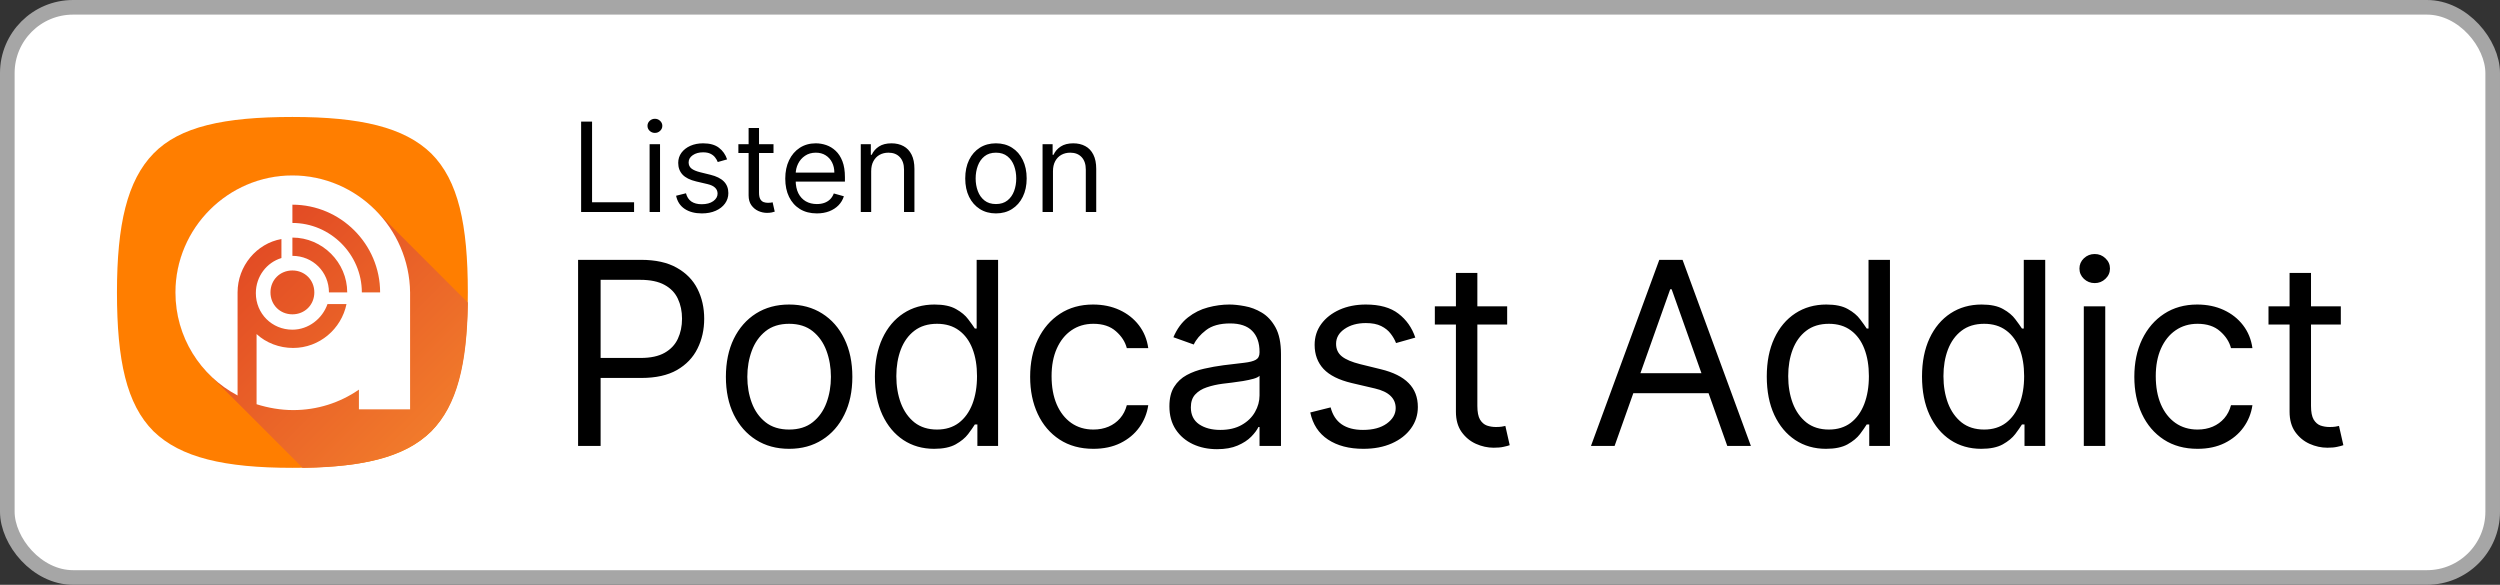 <svg width="171" height="40" viewBox="0 0 171 40" fill="none" xmlns="http://www.w3.org/2000/svg">
<rect x="0" y="0" width="171" height="40" fill="#333333" stroke="none"/>
<rect x="0.5" y="0.5" width="170" height="39" rx="4.5" fill="white"/>
<g clip-path="url(#clip0_109_1562)">
<path fill-rule="evenodd" clip-rule="evenodd" d="M10.5 29.5C8.65 27.65 8 24.65 8 20C8 15.35 8.7 12.35 10.5 10.5C12.3 8.65 15.35 8 20 8C24.65 8 27.65 8.7 29.5 10.5C31.35 12.35 32 15.35 32 20C32 24.65 31.3 27.65 29.5 29.5C27.65 31.35 24.65 32 20 32C15.35 32 12.35 31.3 10.5 29.5Z" fill="#FF7E00"/>
<path d="M29.5 29.5C31.25 27.75 31.95 24.95 32 20.7L25.65 14.35C22.55 11.25 17.45 11.25 14.35 14.35C11.25 17.45 11.25 22.55 14.35 25.65L20.7 32C24.95 31.95 27.75 31.2 29.5 29.5Z" fill="url(#paint0_linear_109_1562)"/>
<path d="M20 12C15.6 12 12 15.6 12 20C12 23.05 13.7 25.7 16.25 27.05V20C16.25 18.2 17.55 16.65 19.25 16.35V17.65C18.25 17.95 17.5 18.9 17.5 20.05C17.5 21.45 18.6 22.55 20 22.55C21.1 22.55 22.05 21.8 22.4 20.8H23.7C23.35 22.5 21.85 23.8 20.05 23.8C19.1 23.8 18.2 23.45 17.55 22.85V27.65C18.35 27.9 19.2 28.05 20.05 28.05C21.7 28.05 23.25 27.55 24.55 26.65V28H28.05V20C28 15.6 24.4 12 20 12ZM20 21.5C19.15 21.5 18.5 20.85 18.5 20C18.5 19.15 19.15 18.5 20 18.5C20.85 18.5 21.5 19.15 21.5 20C21.5 20.85 20.85 21.5 20 21.5ZM22.5 20C22.5 18.6 21.4 17.5 20 17.5V16.25C22.05 16.25 23.75 17.95 23.75 20H22.5ZM24.75 20C24.75 17.4 22.6 15.25 20 15.25V14C23.3 14 26 16.7 26 20H24.75Z" fill="white"/>
</g>
<path d="M39.749 14.5V8.318H40.497V13.836H43.371V14.5H39.749ZM44.433 14.5V9.864H45.146V14.5H44.433ZM44.795 9.091C44.657 9.091 44.537 9.044 44.436 8.949C44.338 8.854 44.288 8.741 44.288 8.608C44.288 8.475 44.338 8.361 44.436 8.267C44.537 8.172 44.657 8.125 44.795 8.125C44.934 8.125 45.053 8.172 45.152 8.267C45.252 8.361 45.303 8.475 45.303 8.608C45.303 8.741 45.252 8.854 45.152 8.949C45.053 9.044 44.934 9.091 44.795 9.091ZM49.734 10.902L49.094 11.083C49.054 10.976 48.995 10.873 48.916 10.772C48.84 10.67 48.735 10.585 48.602 10.519C48.47 10.452 48.3 10.419 48.092 10.419C47.809 10.419 47.572 10.484 47.383 10.615C47.196 10.744 47.102 10.908 47.102 11.107C47.102 11.284 47.167 11.424 47.295 11.527C47.424 11.629 47.626 11.715 47.899 11.783L48.587 11.952C49.002 12.053 49.311 12.207 49.514 12.414C49.717 12.62 49.819 12.884 49.819 13.208C49.819 13.474 49.742 13.711 49.59 13.921C49.439 14.13 49.227 14.295 48.956 14.415C48.684 14.536 48.368 14.597 48.008 14.597C47.535 14.597 47.144 14.494 46.834 14.289C46.524 14.084 46.328 13.784 46.245 13.389L46.921 13.22C46.986 13.47 47.107 13.657 47.286 13.782C47.468 13.906 47.704 13.969 47.996 13.969C48.328 13.969 48.591 13.898 48.787 13.758C48.984 13.615 49.082 13.444 49.082 13.244C49.082 13.083 49.026 12.948 48.913 12.84C48.801 12.729 48.628 12.647 48.394 12.592L47.621 12.411C47.197 12.311 46.885 12.155 46.686 11.943C46.489 11.73 46.39 11.463 46.39 11.143C46.39 10.882 46.463 10.65 46.61 10.449C46.759 10.248 46.962 10.09 47.217 9.975C47.475 9.861 47.766 9.803 48.092 9.803C48.551 9.803 48.911 9.904 49.173 10.105C49.437 10.306 49.624 10.572 49.734 10.902ZM52.908 9.864V10.467H50.505V9.864H52.908ZM51.205 8.753H51.917V13.172C51.917 13.373 51.947 13.524 52.005 13.625C52.065 13.723 52.142 13.79 52.234 13.824C52.329 13.856 52.429 13.872 52.533 13.872C52.612 13.872 52.676 13.868 52.727 13.86C52.777 13.85 52.817 13.842 52.847 13.836L52.992 14.476C52.944 14.494 52.876 14.512 52.79 14.53C52.703 14.55 52.594 14.56 52.461 14.56C52.26 14.56 52.062 14.517 51.869 14.431C51.678 14.344 51.519 14.212 51.392 14.035C51.267 13.858 51.205 13.635 51.205 13.365V8.753ZM55.873 14.597C55.426 14.597 55.041 14.498 54.717 14.301C54.395 14.102 54.147 13.824 53.972 13.468C53.798 13.11 53.712 12.693 53.712 12.218C53.712 11.743 53.798 11.325 53.972 10.962C54.147 10.598 54.39 10.314 54.702 10.111C55.016 9.906 55.382 9.803 55.801 9.803C56.042 9.803 56.281 9.844 56.516 9.924C56.752 10.005 56.966 10.135 57.159 10.316C57.352 10.495 57.506 10.733 57.621 11.029C57.736 11.325 57.793 11.689 57.793 12.121V12.423H54.219V11.807H57.069C57.069 11.546 57.016 11.312 56.912 11.107C56.809 10.902 56.662 10.74 56.471 10.621C56.282 10.502 56.058 10.443 55.801 10.443C55.517 10.443 55.272 10.514 55.064 10.655C54.859 10.793 54.701 10.974 54.59 11.198C54.48 11.421 54.424 11.661 54.424 11.916V12.327C54.424 12.677 54.485 12.974 54.605 13.217C54.728 13.459 54.898 13.643 55.116 13.77C55.333 13.894 55.586 13.957 55.873 13.957C56.06 13.957 56.229 13.931 56.38 13.878C56.533 13.824 56.665 13.743 56.776 13.637C56.886 13.528 56.972 13.393 57.032 13.232L57.721 13.425C57.648 13.659 57.526 13.864 57.355 14.041C57.184 14.216 56.973 14.353 56.721 14.452C56.47 14.548 56.187 14.597 55.873 14.597ZM59.589 11.711V14.5H58.877V9.864H59.565V10.588H59.625C59.734 10.353 59.899 10.164 60.12 10.021C60.342 9.876 60.627 9.803 60.977 9.803C61.291 9.803 61.566 9.868 61.801 9.996C62.037 10.123 62.22 10.316 62.351 10.576C62.482 10.834 62.547 11.16 62.547 11.554V14.5H61.835V11.602C61.835 11.238 61.74 10.954 61.551 10.751C61.362 10.546 61.102 10.443 60.772 10.443C60.545 10.443 60.342 10.492 60.163 10.591C59.985 10.69 59.846 10.834 59.743 11.023C59.64 11.212 59.589 11.441 59.589 11.711ZM68.123 14.597C67.704 14.597 67.337 14.497 67.021 14.298C66.707 14.098 66.462 13.82 66.285 13.462C66.11 13.104 66.022 12.685 66.022 12.206C66.022 11.723 66.11 11.301 66.285 10.941C66.462 10.581 66.707 10.301 67.021 10.102C67.337 9.903 67.704 9.803 68.123 9.803C68.541 9.803 68.908 9.903 69.222 10.102C69.538 10.301 69.783 10.581 69.958 10.941C70.135 11.301 70.224 11.723 70.224 12.206C70.224 12.685 70.135 13.104 69.958 13.462C69.783 13.82 69.538 14.098 69.222 14.298C68.908 14.497 68.541 14.597 68.123 14.597ZM68.123 13.957C68.441 13.957 68.703 13.875 68.908 13.712C69.113 13.549 69.265 13.335 69.364 13.069C69.462 12.804 69.511 12.516 69.511 12.206C69.511 11.896 69.462 11.607 69.364 11.34C69.265 11.072 69.113 10.856 68.908 10.691C68.703 10.526 68.441 10.443 68.123 10.443C67.805 10.443 67.543 10.526 67.338 10.691C67.133 10.856 66.981 11.072 66.882 11.34C66.784 11.607 66.734 11.896 66.734 12.206C66.734 12.516 66.784 12.804 66.882 13.069C66.981 13.335 67.133 13.549 67.338 13.712C67.543 13.875 67.805 13.957 68.123 13.957ZM72.023 11.711V14.5H71.311V9.864H71.999V10.588H72.06C72.168 10.353 72.333 10.164 72.555 10.021C72.776 9.876 73.062 9.803 73.412 9.803C73.726 9.803 74.001 9.868 74.236 9.996C74.472 10.123 74.655 10.316 74.785 10.576C74.916 10.834 74.982 11.16 74.982 11.554V14.5H74.269V11.602C74.269 11.238 74.175 10.954 73.986 10.751C73.796 10.546 73.537 10.443 73.207 10.443C72.979 10.443 72.776 10.492 72.597 10.591C72.42 10.69 72.28 10.834 72.177 11.023C72.075 11.212 72.023 11.441 72.023 11.711Z" fill="black"/>
<path d="M39.541 30.5V17.773H43.842C44.84 17.773 45.656 17.953 46.29 18.313C46.928 18.67 47.401 19.152 47.707 19.761C48.014 20.37 48.167 21.05 48.167 21.8C48.167 22.55 48.014 23.231 47.707 23.844C47.405 24.457 46.936 24.946 46.303 25.311C45.669 25.671 44.857 25.852 43.867 25.852H40.784V24.484H43.817C44.5 24.484 45.049 24.366 45.464 24.13C45.878 23.894 46.178 23.575 46.365 23.173C46.555 22.767 46.651 22.309 46.651 21.8C46.651 21.29 46.555 20.834 46.365 20.433C46.178 20.031 45.876 19.716 45.457 19.488C45.039 19.256 44.484 19.14 43.792 19.14H41.082V30.5H39.541ZM53.976 30.699C53.114 30.699 52.358 30.494 51.708 30.084C51.061 29.674 50.556 29.1 50.191 28.362C49.831 27.625 49.651 26.763 49.651 25.777C49.651 24.783 49.831 23.915 50.191 23.173C50.556 22.431 51.061 21.856 51.708 21.445C52.358 21.035 53.114 20.83 53.976 20.83C54.838 20.83 55.592 21.035 56.238 21.445C56.889 21.856 57.394 22.431 57.754 23.173C58.119 23.915 58.301 24.783 58.301 25.777C58.301 26.763 58.119 27.625 57.754 28.362C57.394 29.1 56.889 29.674 56.238 30.084C55.592 30.494 54.838 30.699 53.976 30.699ZM53.976 29.381C54.631 29.381 55.169 29.214 55.592 28.878C56.014 28.542 56.327 28.101 56.53 27.554C56.733 27.008 56.835 26.415 56.835 25.777C56.835 25.139 56.733 24.544 56.53 23.993C56.327 23.442 56.014 22.997 55.592 22.657C55.169 22.318 54.631 22.148 53.976 22.148C53.321 22.148 52.783 22.318 52.36 22.657C51.938 22.997 51.625 23.442 51.422 23.993C51.219 24.544 51.117 25.139 51.117 25.777C51.117 26.415 51.219 27.008 51.422 27.554C51.625 28.101 51.938 28.542 52.36 28.878C52.783 29.214 53.321 29.381 53.976 29.381ZM63.895 30.699C63.099 30.699 62.397 30.498 61.788 30.096C61.179 29.69 60.702 29.118 60.358 28.381C60.015 27.639 59.843 26.763 59.843 25.752C59.843 24.75 60.015 23.88 60.358 23.142C60.702 22.405 61.181 21.835 61.794 21.433C62.407 21.031 63.116 20.83 63.919 20.83C64.541 20.83 65.032 20.934 65.392 21.141C65.757 21.344 66.034 21.576 66.225 21.837C66.42 22.094 66.571 22.305 66.679 22.471H66.803V17.773H68.269V30.5H66.853V29.033H66.679C66.571 29.207 66.418 29.427 66.219 29.692C66.02 29.953 65.736 30.187 65.367 30.394C64.999 30.597 64.508 30.699 63.895 30.699ZM64.093 29.381C64.682 29.381 65.179 29.228 65.585 28.922C65.991 28.611 66.299 28.182 66.511 27.635C66.722 27.084 66.828 26.448 66.828 25.727C66.828 25.015 66.724 24.391 66.517 23.857C66.31 23.318 66.003 22.9 65.597 22.601C65.191 22.299 64.69 22.148 64.093 22.148C63.472 22.148 62.954 22.307 62.54 22.626C62.13 22.941 61.821 23.37 61.614 23.913C61.411 24.451 61.309 25.056 61.309 25.727C61.309 26.407 61.413 27.024 61.62 27.579C61.831 28.13 62.142 28.569 62.552 28.897C62.967 29.22 63.48 29.381 64.093 29.381ZM74.787 30.699C73.892 30.699 73.122 30.488 72.475 30.065C71.829 29.642 71.332 29.06 70.984 28.319C70.636 27.577 70.462 26.73 70.462 25.777C70.462 24.808 70.64 23.952 70.996 23.21C71.357 22.465 71.858 21.883 72.5 21.464C73.146 21.041 73.9 20.83 74.762 20.83C75.433 20.83 76.038 20.954 76.577 21.203C77.115 21.452 77.557 21.8 77.9 22.247C78.244 22.695 78.458 23.217 78.541 23.813H77.074C76.962 23.378 76.714 22.993 76.328 22.657C75.947 22.318 75.433 22.148 74.787 22.148C74.215 22.148 73.714 22.297 73.283 22.595C72.856 22.889 72.523 23.306 72.283 23.844C72.046 24.379 71.928 25.006 71.928 25.727C71.928 26.465 72.044 27.107 72.276 27.654C72.513 28.201 72.844 28.625 73.271 28.928C73.702 29.23 74.207 29.381 74.787 29.381C75.168 29.381 75.514 29.315 75.825 29.183C76.136 29.05 76.399 28.859 76.614 28.611C76.83 28.362 76.983 28.064 77.074 27.716H78.541C78.458 28.279 78.253 28.787 77.925 29.238C77.602 29.686 77.173 30.042 76.639 30.307C76.109 30.568 75.491 30.699 74.787 30.699ZM83.244 30.724C82.639 30.724 82.09 30.61 81.597 30.382C81.104 30.15 80.712 29.816 80.422 29.381C80.132 28.942 79.987 28.412 79.987 27.791C79.987 27.244 80.095 26.8 80.31 26.461C80.526 26.117 80.814 25.847 81.174 25.653C81.535 25.458 81.932 25.313 82.367 25.218C82.806 25.118 83.248 25.04 83.691 24.982C84.271 24.907 84.741 24.851 85.102 24.814C85.466 24.772 85.731 24.704 85.897 24.609C86.067 24.513 86.152 24.348 86.152 24.111V24.062C86.152 23.449 85.984 22.972 85.649 22.633C85.317 22.293 84.814 22.123 84.138 22.123C83.438 22.123 82.889 22.276 82.492 22.583C82.094 22.889 81.814 23.217 81.653 23.565L80.261 23.067C80.509 22.488 80.841 22.036 81.255 21.713C81.673 21.385 82.129 21.158 82.622 21.029C83.119 20.896 83.608 20.83 84.089 20.83C84.395 20.83 84.748 20.867 85.145 20.942C85.547 21.012 85.934 21.16 86.307 21.383C86.684 21.607 86.997 21.945 87.246 22.396C87.494 22.848 87.619 23.453 87.619 24.211V30.5H86.152V29.207H86.077C85.978 29.415 85.812 29.636 85.58 29.872C85.348 30.108 85.04 30.309 84.654 30.475C84.269 30.641 83.799 30.724 83.244 30.724ZM83.467 29.406C84.047 29.406 84.536 29.292 84.934 29.064C85.336 28.837 85.638 28.542 85.841 28.182C86.048 27.822 86.152 27.442 86.152 27.045V25.702C86.09 25.777 85.953 25.845 85.742 25.907C85.535 25.965 85.294 26.017 85.021 26.063C84.752 26.104 84.489 26.142 84.232 26.175C83.979 26.204 83.774 26.229 83.616 26.249C83.235 26.299 82.879 26.38 82.547 26.492C82.22 26.599 81.955 26.763 81.752 26.983C81.553 27.198 81.454 27.492 81.454 27.865C81.454 28.375 81.642 28.76 82.019 29.021C82.4 29.278 82.883 29.406 83.467 29.406ZM96.807 23.092L95.489 23.465C95.406 23.246 95.284 23.032 95.123 22.825C94.965 22.614 94.75 22.44 94.476 22.303C94.203 22.166 93.853 22.098 93.426 22.098C92.842 22.098 92.355 22.233 91.966 22.502C91.58 22.767 91.388 23.105 91.388 23.515C91.388 23.88 91.52 24.167 91.785 24.379C92.051 24.59 92.465 24.766 93.028 24.907L94.445 25.255C95.299 25.462 95.935 25.779 96.353 26.206C96.772 26.628 96.981 27.173 96.981 27.84C96.981 28.387 96.823 28.876 96.508 29.307C96.198 29.738 95.763 30.077 95.204 30.326C94.644 30.575 93.994 30.699 93.252 30.699C92.278 30.699 91.473 30.488 90.835 30.065C90.197 29.642 89.793 29.025 89.623 28.213L91.015 27.865C91.147 28.379 91.398 28.764 91.767 29.021C92.14 29.278 92.626 29.406 93.227 29.406C93.911 29.406 94.454 29.261 94.856 28.971C95.261 28.677 95.465 28.325 95.465 27.915C95.465 27.583 95.349 27.306 95.117 27.082C94.885 26.854 94.528 26.684 94.048 26.572L92.457 26.2C91.582 25.992 90.94 25.671 90.53 25.236C90.124 24.797 89.921 24.248 89.921 23.59C89.921 23.051 90.072 22.575 90.375 22.16C90.681 21.746 91.098 21.421 91.624 21.184C92.154 20.948 92.755 20.83 93.426 20.83C94.371 20.83 95.112 21.037 95.651 21.452C96.194 21.866 96.579 22.413 96.807 23.092ZM103.09 20.954V22.197H98.143V20.954H103.09ZM99.585 18.668H101.051V27.766C101.051 28.18 101.112 28.491 101.232 28.698C101.356 28.901 101.513 29.038 101.704 29.108C101.899 29.174 102.104 29.207 102.319 29.207C102.481 29.207 102.613 29.199 102.717 29.183C102.821 29.162 102.903 29.145 102.966 29.133L103.264 30.45C103.164 30.488 103.026 30.525 102.847 30.562C102.669 30.604 102.443 30.624 102.17 30.624C101.756 30.624 101.35 30.535 100.952 30.357C100.558 30.179 100.231 29.908 99.97 29.543C99.713 29.178 99.585 28.718 99.585 28.163V18.668ZM110.439 30.5H108.823L113.496 17.773H115.087L119.76 30.5H118.145L114.341 19.786H114.242L110.439 30.5ZM111.035 25.528H117.548V26.896H111.035V25.528ZM124.898 30.699C124.103 30.699 123.401 30.498 122.792 30.096C122.183 29.69 121.706 29.118 121.362 28.381C121.018 27.639 120.847 26.763 120.847 25.752C120.847 24.75 121.018 23.88 121.362 23.142C121.706 22.405 122.185 21.835 122.798 21.433C123.411 21.031 124.12 20.83 124.923 20.83C125.545 20.83 126.036 20.934 126.396 21.141C126.761 21.344 127.038 21.576 127.229 21.837C127.424 22.094 127.575 22.305 127.682 22.471H127.807V17.773H129.273V30.5H127.856V29.033H127.682C127.575 29.207 127.421 29.427 127.223 29.692C127.024 29.953 126.74 30.187 126.371 30.394C126.003 30.597 125.512 30.699 124.898 30.699ZM125.097 29.381C125.686 29.381 126.183 29.228 126.589 28.922C126.995 28.611 127.303 28.182 127.515 27.635C127.726 27.084 127.832 26.448 127.832 25.727C127.832 25.015 127.728 24.391 127.521 23.857C127.314 23.318 127.007 22.9 126.601 22.601C126.195 22.299 125.694 22.148 125.097 22.148C124.476 22.148 123.958 22.307 123.544 22.626C123.133 22.941 122.825 23.37 122.618 23.913C122.415 24.451 122.313 25.056 122.313 25.727C122.313 26.407 122.417 27.024 122.624 27.579C122.835 28.13 123.146 28.569 123.556 28.897C123.97 29.22 124.484 29.381 125.097 29.381ZM135.518 30.699C134.722 30.699 134.02 30.498 133.411 30.096C132.802 29.69 132.325 29.118 131.981 28.381C131.638 27.639 131.466 26.763 131.466 25.752C131.466 24.75 131.638 23.88 131.981 23.142C132.325 22.405 132.804 21.835 133.417 21.433C134.03 21.031 134.739 20.83 135.542 20.83C136.164 20.83 136.655 20.934 137.015 21.141C137.38 21.344 137.657 21.576 137.848 21.837C138.043 22.094 138.194 22.305 138.302 22.471H138.426V17.773H139.893V30.5H138.476V29.033H138.302C138.194 29.207 138.041 29.427 137.842 29.692C137.643 29.953 137.359 30.187 136.99 30.394C136.622 30.597 136.131 30.699 135.518 30.699ZM135.716 29.381C136.305 29.381 136.802 29.228 137.208 28.922C137.614 28.611 137.923 28.182 138.134 27.635C138.345 27.084 138.451 26.448 138.451 25.727C138.451 25.015 138.347 24.391 138.14 23.857C137.933 23.318 137.626 22.9 137.22 22.601C136.814 22.299 136.313 22.148 135.716 22.148C135.095 22.148 134.577 22.307 134.163 22.626C133.753 22.941 133.444 23.37 133.237 23.913C133.034 24.451 132.932 25.056 132.932 25.727C132.932 26.407 133.036 27.024 133.243 27.579C133.454 28.13 133.765 28.569 134.175 28.897C134.59 29.22 135.103 29.381 135.716 29.381ZM142.532 30.5V20.954H143.999V30.5H142.532ZM143.278 19.364C142.992 19.364 142.746 19.266 142.538 19.072C142.335 18.877 142.234 18.643 142.234 18.369C142.234 18.096 142.335 17.862 142.538 17.667C142.746 17.472 142.992 17.375 143.278 17.375C143.564 17.375 143.808 17.472 144.011 17.667C144.218 17.862 144.322 18.096 144.322 18.369C144.322 18.643 144.218 18.877 144.011 19.072C143.808 19.266 143.564 19.364 143.278 19.364ZM150.313 30.699C149.418 30.699 148.647 30.488 148.001 30.065C147.355 29.642 146.858 29.06 146.51 28.319C146.162 27.577 145.988 26.73 145.988 25.777C145.988 24.808 146.166 23.952 146.522 23.21C146.883 22.465 147.384 21.883 148.026 21.464C148.672 21.041 149.426 20.83 150.288 20.83C150.959 20.83 151.564 20.954 152.103 21.203C152.641 21.452 153.083 21.8 153.426 22.247C153.77 22.695 153.984 23.217 154.066 23.813H152.6C152.488 23.378 152.239 22.993 151.854 22.657C151.473 22.318 150.959 22.148 150.313 22.148C149.741 22.148 149.24 22.297 148.809 22.595C148.382 22.889 148.049 23.306 147.809 23.844C147.572 24.379 147.454 25.006 147.454 25.727C147.454 26.465 147.57 27.107 147.802 27.654C148.038 28.201 148.37 28.625 148.797 28.928C149.227 29.23 149.733 29.381 150.313 29.381C150.694 29.381 151.04 29.315 151.351 29.183C151.661 29.05 151.925 28.859 152.14 28.611C152.355 28.362 152.509 28.064 152.6 27.716H154.066C153.984 28.279 153.779 28.787 153.451 29.238C153.128 29.686 152.699 30.042 152.165 30.307C151.635 30.568 151.017 30.699 150.313 30.699ZM160.112 20.954V22.197H155.165V20.954H160.112ZM156.607 18.668H158.073V27.766C158.073 28.18 158.133 28.491 158.254 28.698C158.378 28.901 158.535 29.038 158.726 29.108C158.921 29.174 159.126 29.207 159.341 29.207C159.503 29.207 159.635 29.199 159.739 29.183C159.842 29.162 159.925 29.145 159.987 29.133L160.286 30.45C160.186 30.488 160.048 30.525 159.869 30.562C159.691 30.604 159.465 30.624 159.192 30.624C158.778 30.624 158.372 30.535 157.974 30.357C157.58 30.179 157.253 29.908 156.992 29.543C156.735 29.178 156.607 28.718 156.607 28.163V18.668Z" fill="black"/>
<rect x="0.5" y="0.5" width="170" height="39" rx="4.5" stroke="#A6A6A6"/>
<defs>
<linearGradient id="paint0_linear_109_1562" x1="14.343" y1="14.343" x2="29.475" y2="29.475" gradientUnits="userSpaceOnUse">
<stop stop-color="#DF4123"/>
<stop offset="1" stop-color="#F17A2B"/>
</linearGradient>
<clipPath id="clip0_109_1562">
<rect width="24" height="24" fill="white" transform="translate(8 8)"/>
</clipPath>
</defs>
</svg>
